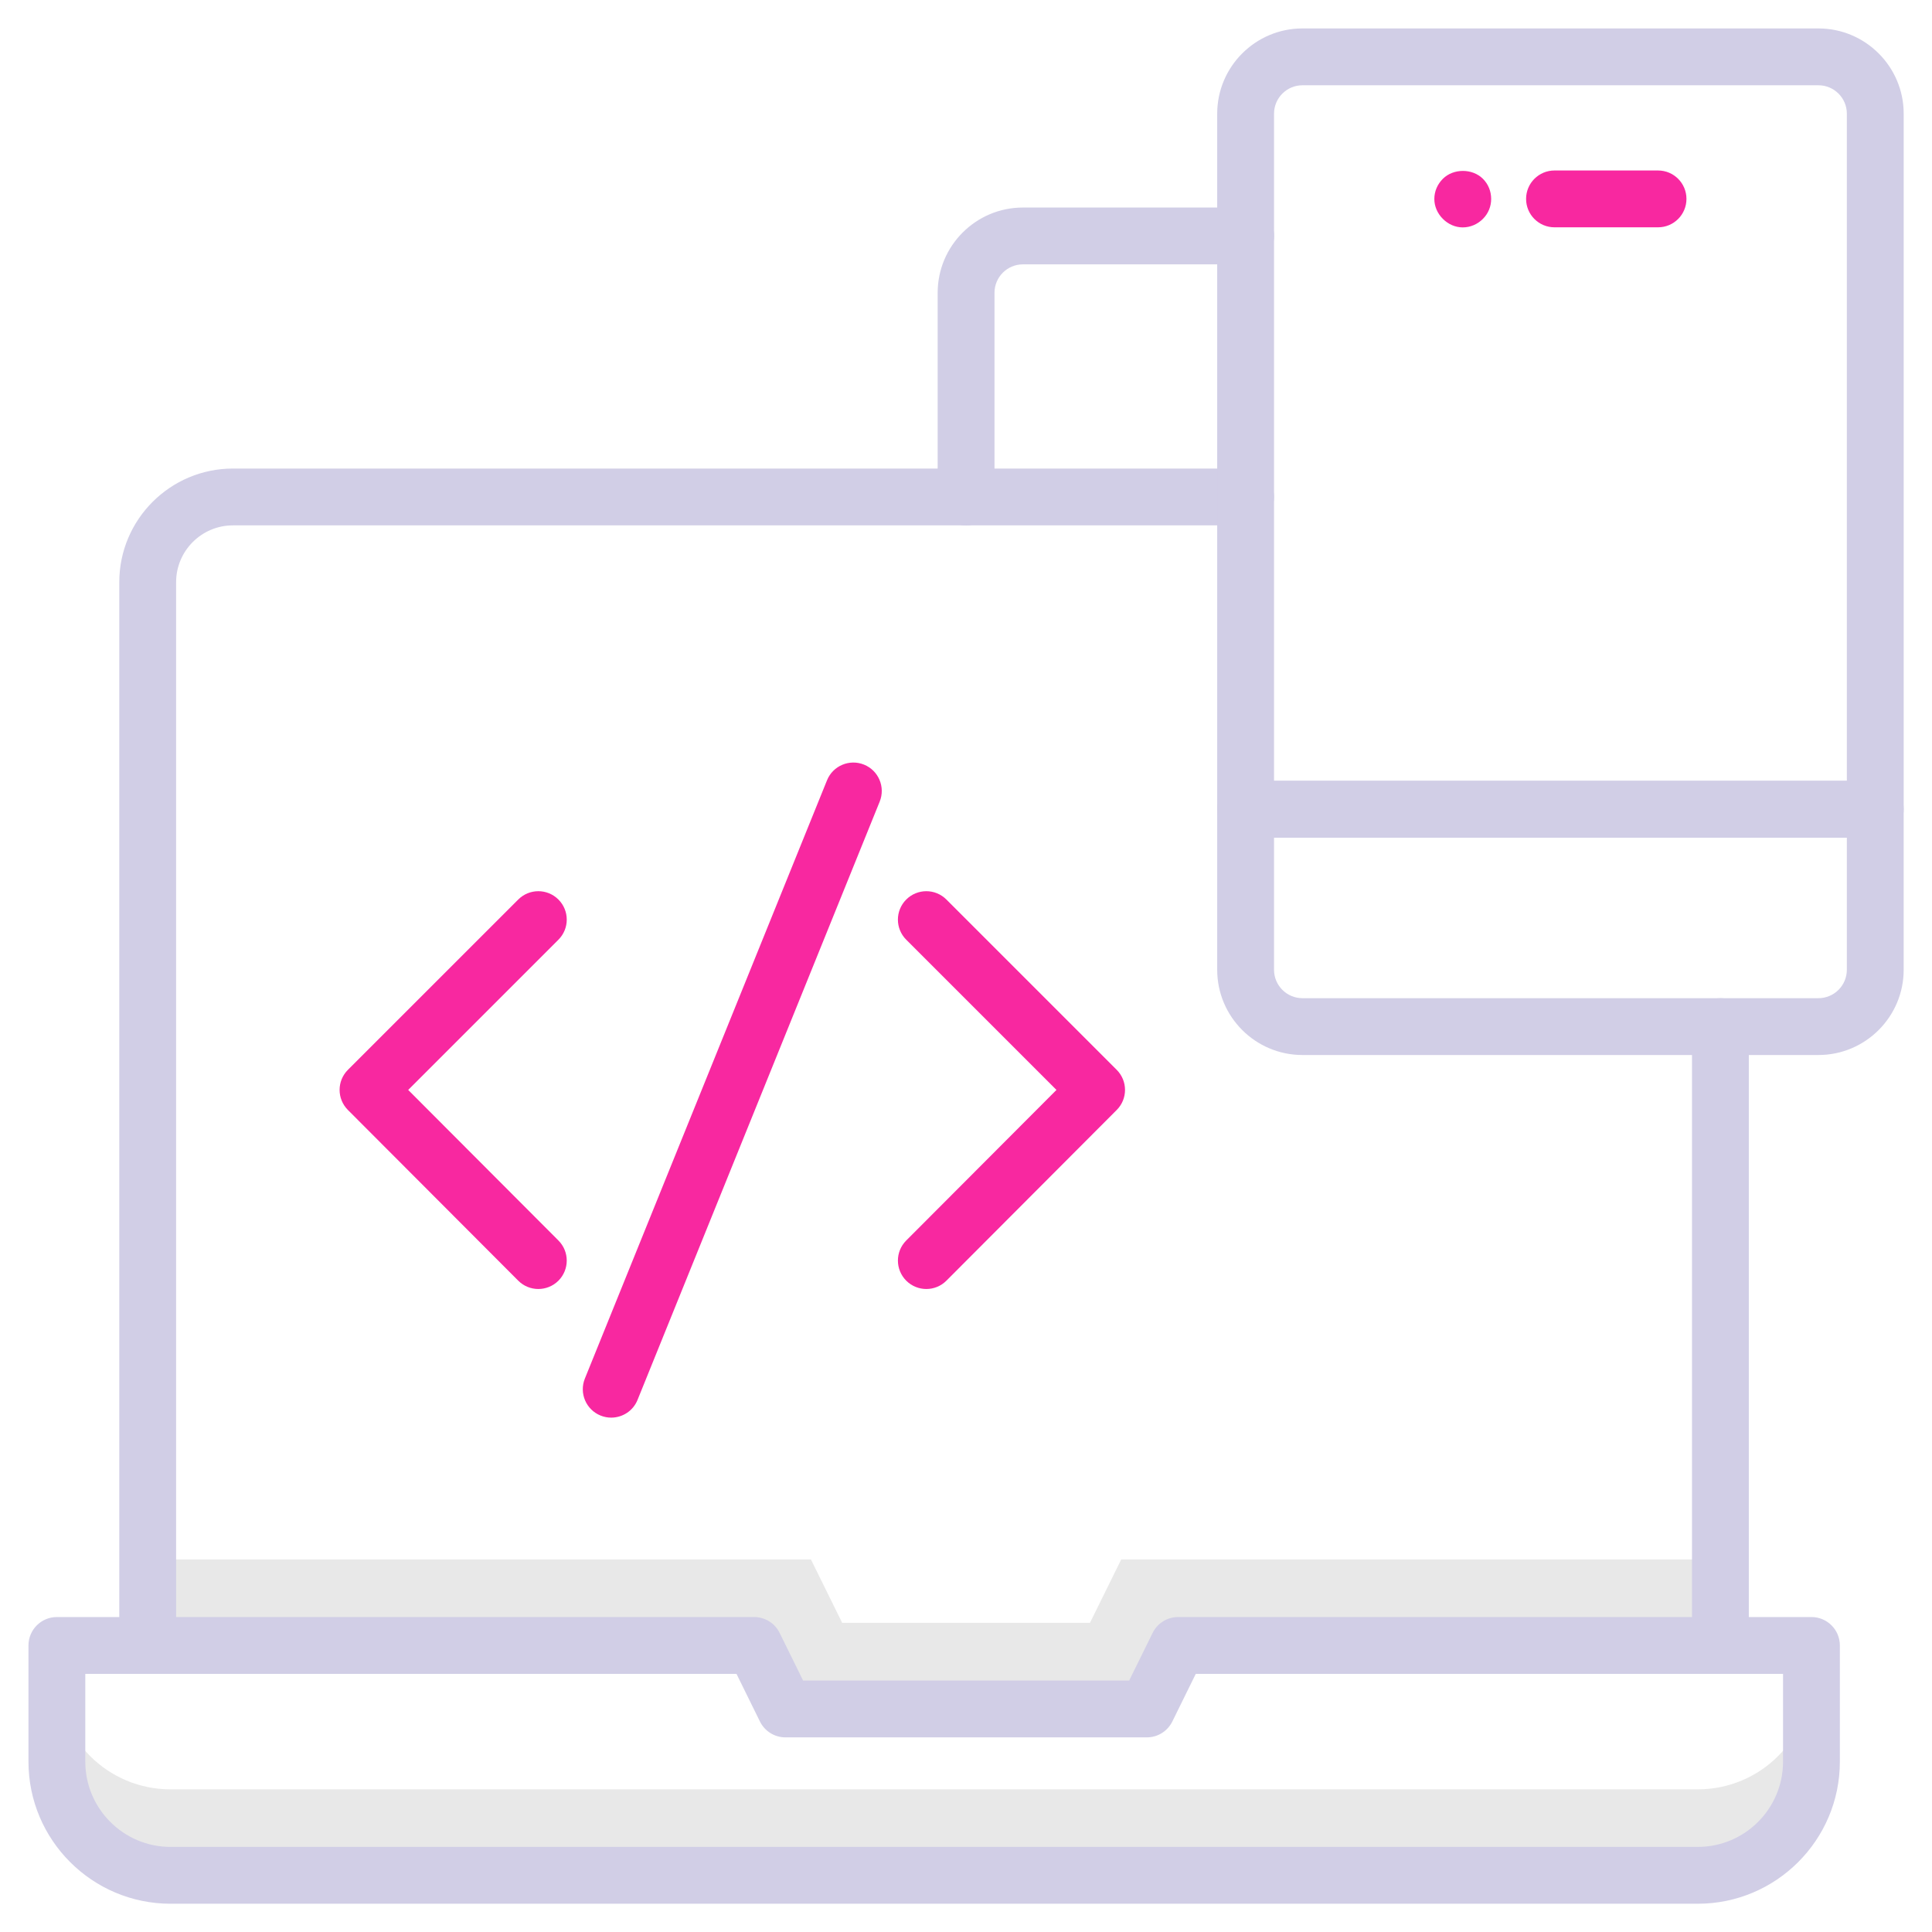 <svg version="1.1" xmlns="http://www.w3.org/2000/svg" xmlns:xlink="http://www.w3.org/1999/xlink" width="68px" height="68px" viewBox="0,0,256,256"><g fill="none" fill-rule="nonzero" stroke="none" stroke-width="1" stroke-linecap="butt" stroke-linejoin="miter" stroke-miterlimit="10" stroke-dasharray="" stroke-dashoffset="0" font-family="none" font-weight="none" font-size="none" text-anchor="none" style="mix-blend-mode: normal"><g transform="scale(3.765,3.765)"><path d="M63.75,58.974v3.03c0,2.21 -1.79,4 -4,4h-53.75c-2.21,0 -4,-1.79 -4,-4v-3.03c0,2.21 1.79,4 4,4h53.75c2.21,0 4,-1.79 4,-4z" fill="#e8e8e8"></path><path d="M60.548,54.884h-21.088l-1.1,2.23h-8.72l-1.1,-2.23h-23.342v3.03h21.342l1.1,2.23h12.72l1.1,-2.23h19.088z" fill="#e8e8e8"></path><path d="M60.548,58.911c-0.552,0 -1,-0.447 -1,-1v-21.78c0,-0.553 0.448,-1 1,-1c0.552,0 1,0.447 1,1v21.78c0,0.553 -0.448,1 -1,1z" fill="#d1cee6"></path><path d="M5.198,58.911c-0.552,0 -1,-0.447 -1,-1v-37.421c0,-2.206 1.794,-4 4,-4h35.64c0.552,0 1,0.447 1,1c0,0.553 -0.448,1 -1,1h-35.64c-1.103,0 -2,0.897 -2,2v37.421c0,0.553 -0.448,1 -1,1z" fill="#d1cee6"></path><path d="M59.752,67h-53.75c-2.757,0 -5,-2.243 -5,-5v-4.09c0,-0.553 0.448,-1 1,-1h24.54c0.381,0 0.729,0.217 0.897,0.559l0.825,1.676h11.476l0.825,-1.676c0.168,-0.342 0.516,-0.559 0.897,-0.559h22.29c0.552,0 1,0.447 1,1v4.09c0,2.757 -2.243,5 -5,5zM3.002,58.91v3.09c0,1.654 1.346,3 3,3h53.75c1.654,0 3,-1.346 3,-3v-3.09h-20.668l-0.825,1.676c-0.168,0.342 -0.516,0.559 -0.897,0.559h-12.72c-0.381,0 -0.729,-0.217 -0.897,-0.559l-0.825,-1.676z" fill="#d1cee6"></path><path d="M63.998,37.13h-18.16c-1.654,0 -3,-1.346 -3,-3v-5.65c0,-0.553 0.448,-1 1,-1h22.16c0.552,0 1,0.447 1,1v5.65c0,1.654 -1.346,3 -3,3zM44.838,29.48v4.65c0,0.552 0.449,1 1,1h18.16c0.551,0 1,-0.448 1,-1v-4.65z" fill="#d1cee6"></path><path d="M65.998,29.48h-22.16c-0.552,0 -1,-0.447 -1,-1v-24.479c0,-1.654 1.346,-3 3,-3h18.16c1.654,0 3,1.346 3,3v24.479c0,0.553 -0.448,1 -1,1zM44.838,27.48h20.16v-23.479c0,-0.552 -0.449,-1 -1,-1h-18.16c-0.551,0 -1,0.448 -1,1z" fill="#d1cee6"></path><path d="M18.946,45.365c-0.256,0 -0.513,-0.098 -0.708,-0.294l-5.994,-6.007c-0.39,-0.391 -0.389,-1.023 0.001,-1.413l5.994,-5.993c0.391,-0.391 1.023,-0.391 1.414,0c0.391,0.391 0.391,1.023 0,1.414l-5.287,5.287l5.288,5.3c0.39,0.391 0.389,1.023 -0.001,1.414c-0.195,0.194 -0.451,0.292 -0.707,0.292z" fill="#f828a0"></path><path d="M32.601,45.365c-0.255,0 -0.511,-0.098 -0.706,-0.292c-0.391,-0.391 -0.392,-1.023 -0.002,-1.414l5.288,-5.3l-5.287,-5.287c-0.391,-0.391 -0.391,-1.023 0,-1.414c0.391,-0.391 1.023,-0.391 1.414,0l5.993,5.993c0.39,0.391 0.391,1.022 0.001,1.413l-5.993,6.007c-0.195,0.196 -0.452,0.294 -0.708,0.294z" fill="#f828a0"></path><path d="M21.511,49.892c-0.125,0 -0.252,-0.023 -0.375,-0.073c-0.512,-0.207 -0.759,-0.79 -0.552,-1.302l8.522,-21.055c0.207,-0.513 0.791,-0.758 1.302,-0.552c0.512,0.207 0.759,0.79 0.552,1.302l-8.522,21.055c-0.157,0.39 -0.532,0.625 -0.927,0.625z" fill="#f828a0"></path><path d="M34,18.494c-0.552,0 -1,-0.447 -1,-1v-7.19c0,-1.654 1.346,-3 3,-3h7.84c0.552,0 1,0.447 1,1c0,0.553 -0.448,1 -1,1h-7.84c-0.551,0 -1,0.448 -1,1v7.19c0,0.553 -0.448,1 -1,1z" fill="#d1cee6"></path><path d="M58.353,8h-3.644c-0.552,0 -1,-0.447 -1,-1c0,-0.553 0.448,-1 1,-1h3.644c0.552,0 1,0.447 1,1c0,0.553 -0.448,1 -1,1z" fill="#f828a0"></path><path d="M51.48,8.003c-0.26,0 -0.51,-0.11 -0.7,-0.3c-0.19,-0.19 -0.3,-0.44 -0.3,-0.7c0,-0.27 0.11,-0.52 0.3,-0.71c0.37,-0.37 1.04,-0.37 1.41,0c0.19,0.19 0.29,0.44 0.29,0.71c0,0.26 -0.1,0.51 -0.29,0.7c-0.19,0.189 -0.44,0.3 -0.71,0.3z" fill="#f828a0"></path></g></g></svg>